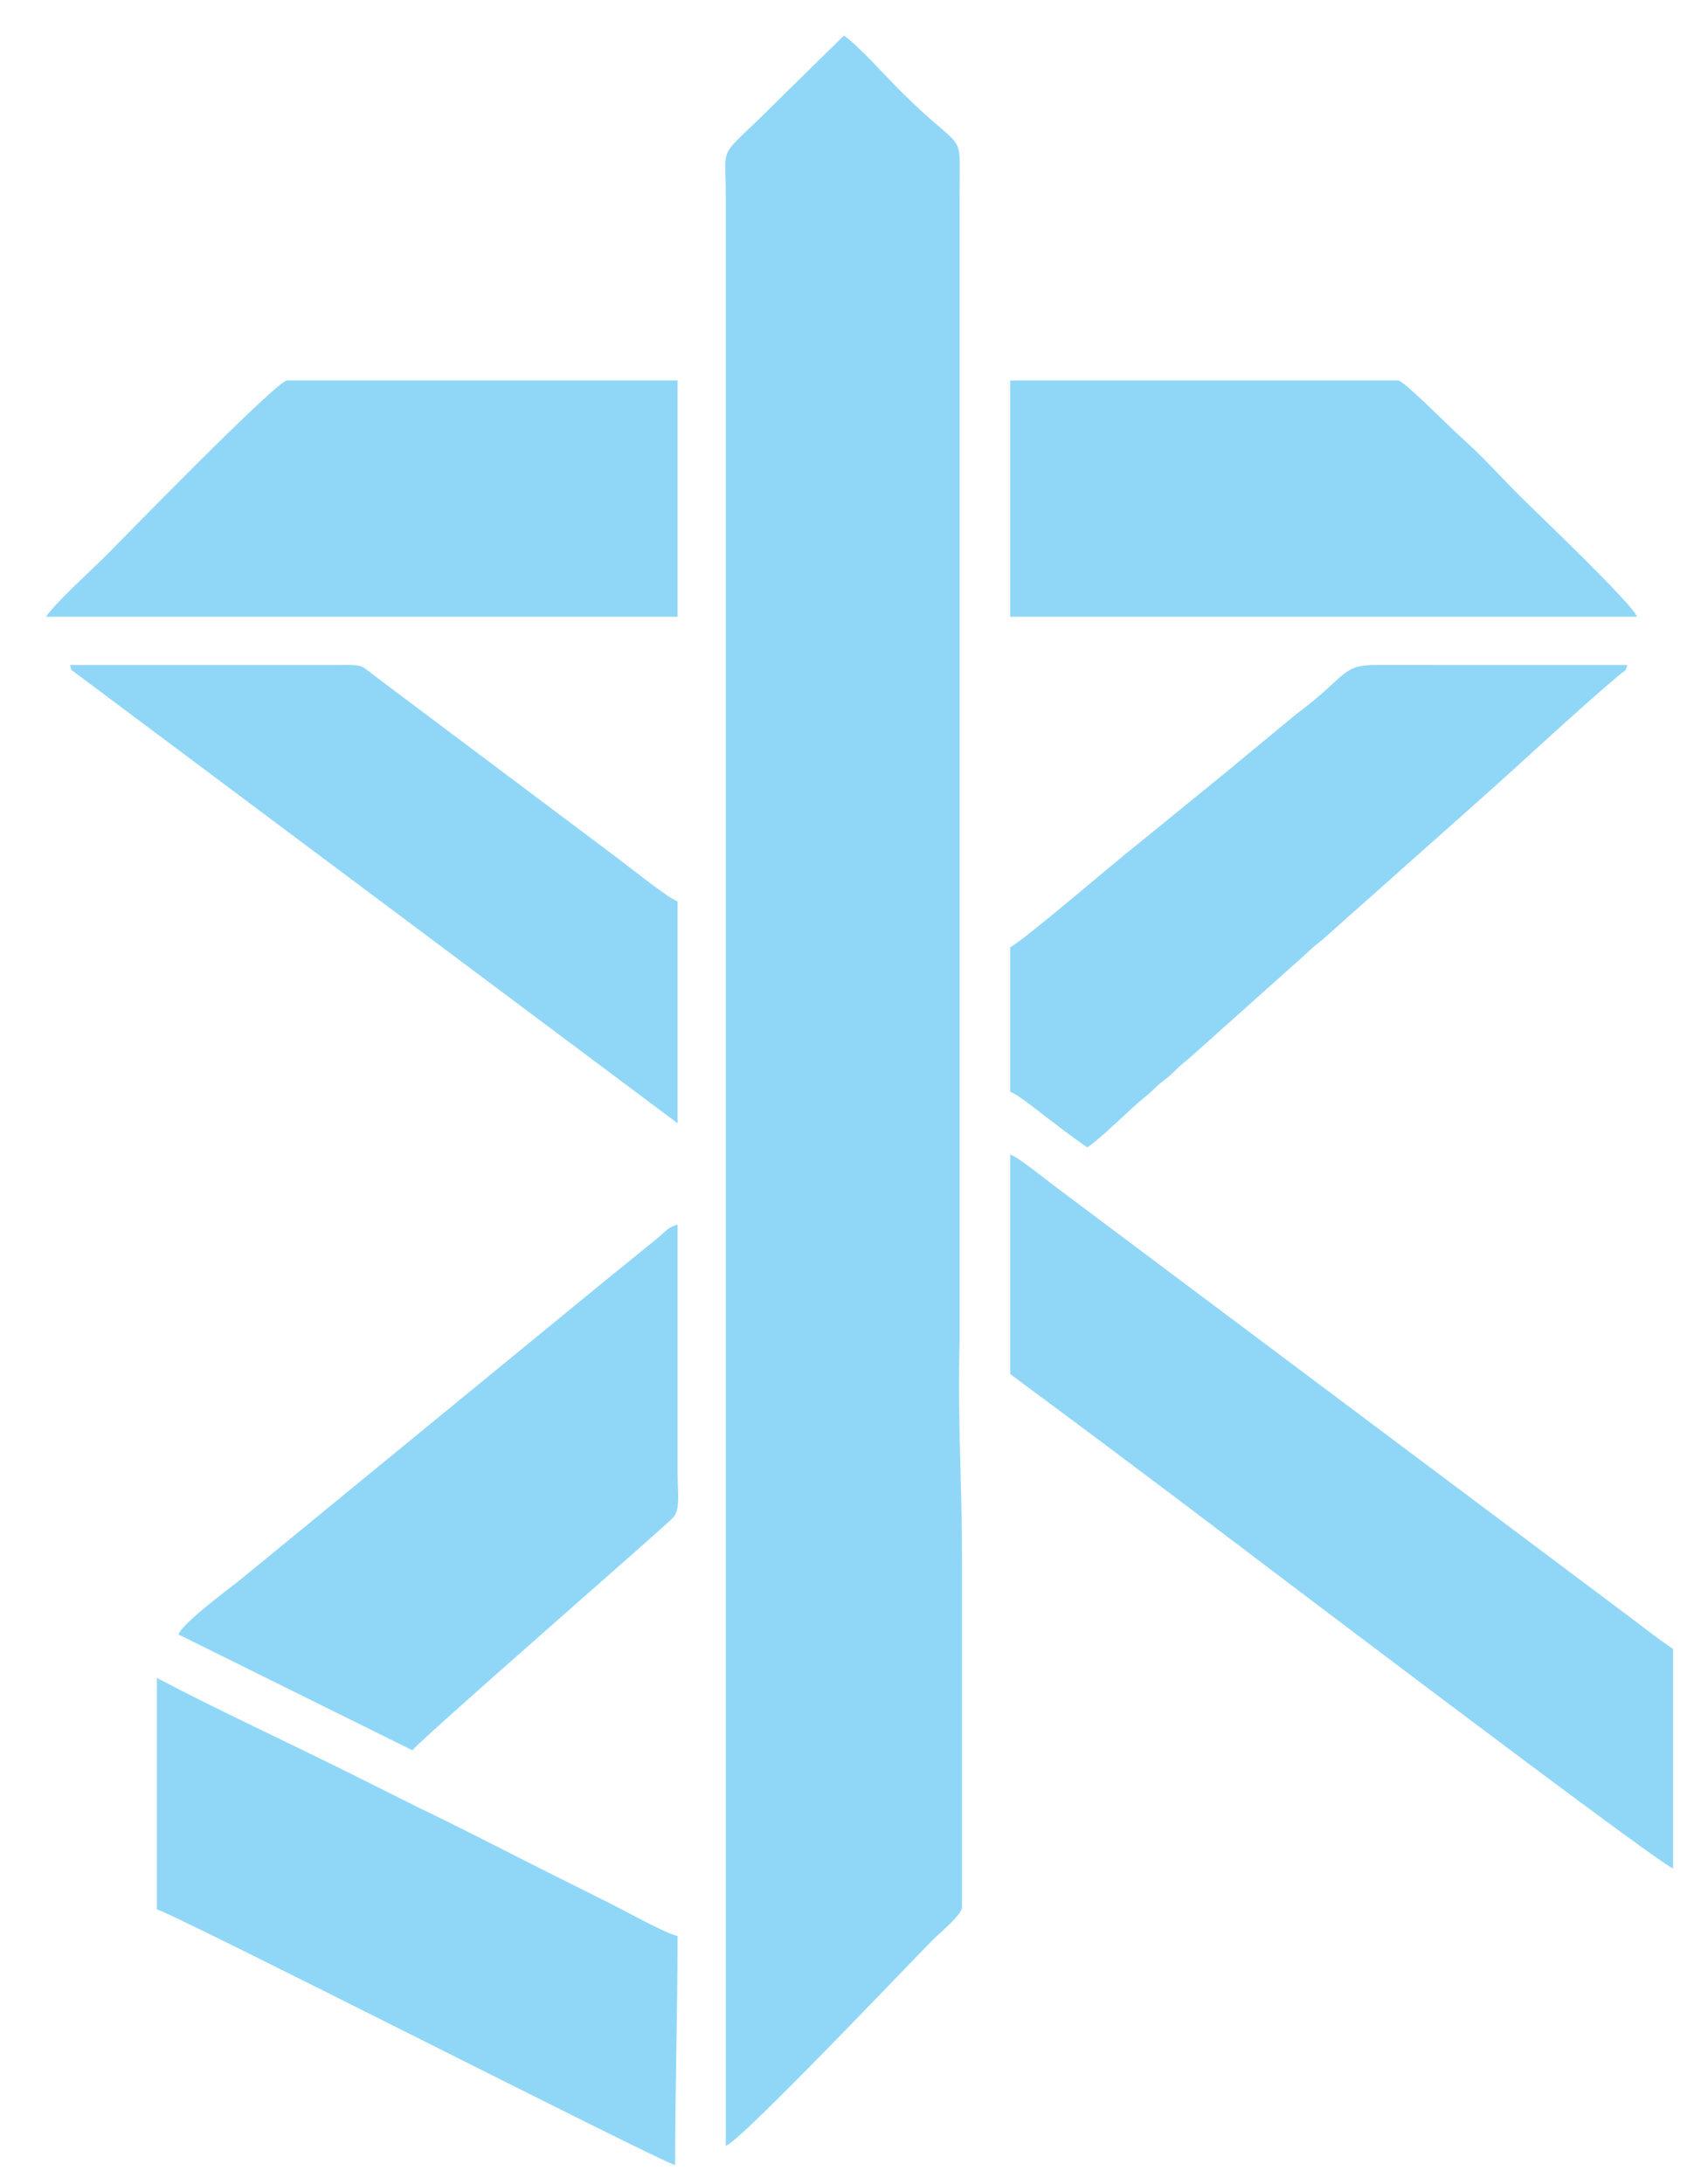 <?xml version="1.0" encoding="UTF-8"?>
<!DOCTYPE svg PUBLIC "-//W3C//DTD SVG 1.1//EN" "http://www.w3.org/Graphics/SVG/1.1/DTD/svg11.dtd">
<!-- Creator: CorelDRAW 2018 (64 Bit Versión de evaluación) -->
<svg xmlns="http://www.w3.org/2000/svg" xml:space="preserve" width="215.9mm" height="279.4mm" version="1.1" style="shape-rendering:geometricPrecision; text-rendering:geometricPrecision; image-rendering:optimizeQuality; fill-rule:evenodd; clip-rule:evenodd"
viewBox="0 0 21590 27940"
 xmlns:xlink="http://www.w3.org/1999/xlink">
 <defs>
  <style type="text/css">
   <![CDATA[
    .fil0 {fill:#90D7F7}

    .loading{
      animation: loading 2s ease-in-out infinite;
    }

    #loadingGepo-1{
      animation-delay: 0.1s;
    }

    #loadingGepo-2{
      animation-delay: 0.3s;
    }

    #loadingGepo-3{
      animation-delay: 0.5s;
    }

    #loadingGepo-4{
      animation-delay: 0.7s;
    }

    #loadingGepo-5{
      animation-delay: 0.9s;
    }

    #loadingGepo-6{
      animation-delay: 1.2s;
    }

    #loadingGepo-7{
      animation-delay: 1.4s;
    }

    #loadingGepo-8{
      animation-delay: 1.6s;
    }

    @keyframes loading{
      0%{
        opacity: 1;
      }
      50%{
        opacity: 0;
      }
      100%{
        opacity: 1;
      }
    }
   ]]>
  </style>
 </defs>
 <g id="Capa_x0020_1">
  <g id="_2574716121920">
   <!-- 1 --><path id="loadingGepo-1" class="fil0 loading" d="M9288.49 27448.99c182.95,-48.86 2355.31,-2339.87 2660.8,-2645.39 75.35,-75.32 362.51,-310.52 362.51,-408.75l0 -4473.25c0,-916.31 -58.08,-1792.04 -30.82,-2747.7l-0.04 -14682.5c0,-886.4 91.38,-479.36 -763.54,-1334.28 -174.13,-174.13 -546.29,-587.37 -717.26,-701.85l-886.94 871.53c-742.84,742.84 -624.71,476.63 -624.71,1164.6l0 24957.59z"/>
   <!-- 2 --><path id="loadingGepo-2" class="fil0 loading" d="M2007.92 24425.68c222.16,51.77 6433.3,3223.64 6632.72,3270.1 0,-1012.77 30.86,-1922.56 30.86,-2930.73 -166.44,-38.77 -655.03,-312.08 -832.95,-401.06 -276.01,-137.99 -537.91,-268.94 -822.67,-411.34 -564.51,-282.24 -1097.22,-562.04 -1665.53,-833.31l-411.48 -205.54c-138.86,-68.9 -264.09,-131.68 -411.55,-205.43 -797.28,-398.62 -1788.47,-857.51 -2519.4,-1244.28l0 2961.59z"/>
   <!-- 3 --><path id="loadingGepo-3" class="fil0 loading" d="M2285.57 20908.79l2992.45 1480.76c79.98,-119.41 3278.45,-2903.08 3342.29,-2981.89 89.38,-110.33 51.19,-325.85 51.19,-565.79l0 -3177.55c-93.82,25.03 -141.37,69.92 -208.24,131.1 -71.3,65.26 -126.1,106.1 -202.51,167.68 -147.79,119.08 -258.67,212.24 -409.19,331.21l-4781.72 3917.95c-146.51,115.83 -747.87,560.11 -784.27,696.53z"/>
   <!-- 4 --><path id="loadingGepo-4" class="fil0 loading" d="M12928.79 12116.57l0 1850.99c90.69,24.23 394.39,272.69 489.16,343.78 169.18,126.95 325.2,250.03 498.02,365.76 160.69,-107.57 472.95,-414.8 640.42,-562.77 93.09,-82.24 137.47,-107.96 230.64,-201.21 84.46,-84.57 133.14,-102.64 216.98,-184.08 90.84,-88.25 113.8,-110.18 212.25,-188.77l1514.97 -1354.11c88.1,-89.6 128.04,-108.25 215.52,-185.54l1943.55 -1727.58c558.36,-493.32 1295.11,-1187.62 1840.57,-1645.45 65.37,-54.87 69.19,-21.9 95.5,-120.46l-3208.92 -0.51c-427.55,-4.59 -389.91,132.45 -893.91,525.16 -66.31,51.63 -136.34,104.18 -206.63,163.57l-591.7 488.07c-79.91,63.29 -121.41,104.28 -202.12,168.08l-1190.32 969.15c-280.12,218.3 -1412.18,1194.4 -1603.98,1295.92z"/>
   <!-- 5 --><path id="loadingGepo-5" class="fil0 loading" d="M12928.79 7890.11l8020.99 0c-40.33,-151 -1349.47,-1395.72 -1488.52,-1534.76 -245.29,-245.29 -501.91,-531.8 -756.06,-755.59 -133,-117.15 -742.08,-732.93 -809.56,-732.93l-4966.85 0 0 3023.28z"/>
   <!-- 6 --><path id="loadingGepo-6" class="fil0 loading" d="M588.82 7890.11l8082.68 0 0 -3023.28 -4997.68 0c-131.94,0 -2138.23,2061.09 -2321.47,2244.33 -186.26,186.26 -641.94,597.35 -763.53,778.95z"/>
   <!-- 7 --><path id="loadingGepo-7" class="fil0 loading" d="M8671.5 14368.62l0 -2838.21c-99.62,-26.6 -651.09,-465.27 -771.26,-555.3l-3084.93 -2313.78c-218.91,-165.75 -149.79,-156.2 -524.4,-154.31l-3393.58 0.11c26.85,100.56 1.56,42.92 77.35,107.74l7696.82 5753.75z"/>
   <!-- 8 --><path id="loadingGepo-8" class="fil0 loading" d="M12928.79 17577l1062.1 788.89c364.11,272.95 695.47,521.31 1057.76,793.23 337.69,253.5 6183.99,4694.1 6363.88,4742.12l0 -2807.35c-184.95,-123.82 -349.5,-254.33 -533.25,-392.25 -186.01,-139.62 -341.2,-255.97 -528.85,-396.65l-6879.54 -5151.92c-105.77,-79.29 -449.23,-358.61 -542.1,-383.42l0 2807.35z"/>
  </g>
 </g>
</svg>
